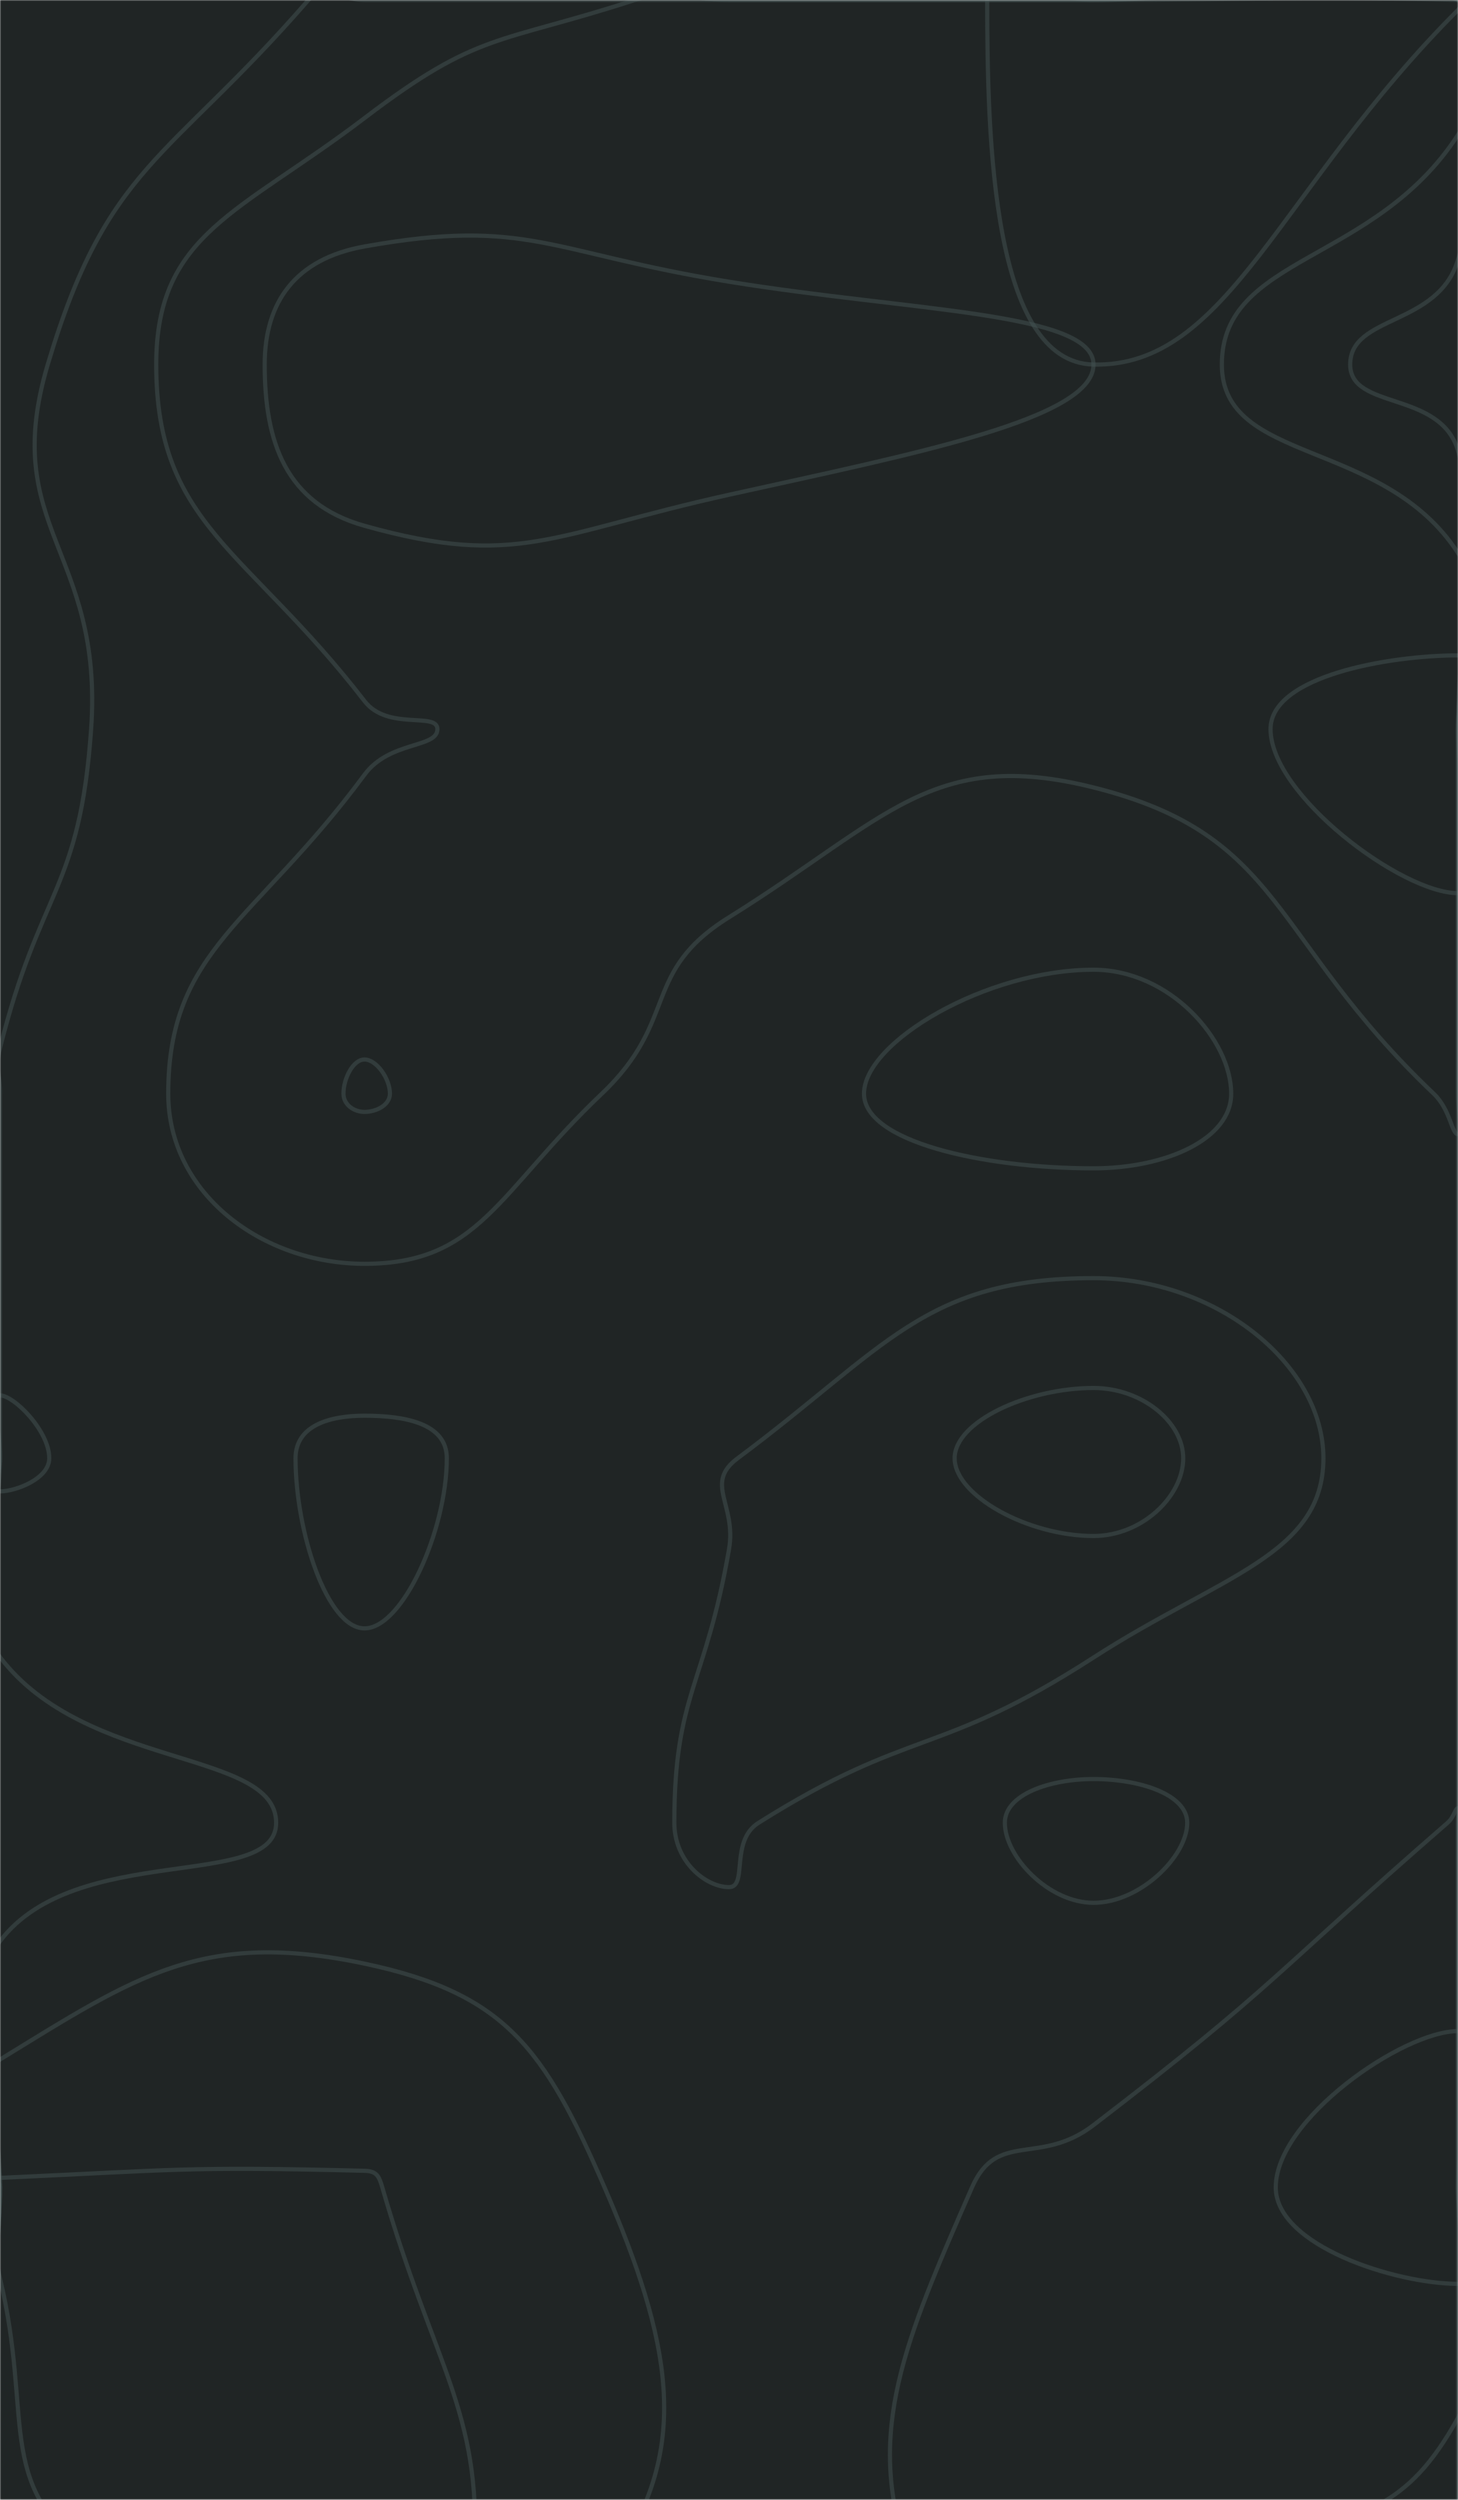 <svg xmlns="http://www.w3.org/2000/svg" version="1.1" xmlns:xlink="http://www.w3.org/1999/xlink" xmlns:svgjs="http://svgjs.dev/svgjs" width="700" height="1200" preserveAspectRatio="none" viewBox="0 0 700 1200"><g mask="url(&quot;#SvgjsMask1020&quot;)" fill="none"><rect width="700" height="1200" x="0" y="0" fill="rgba(32, 37, 37, 1)"></rect><path d="M22.92 175C51.6 78.8 80.5 77.77 148.08 0C156.54 -9.73 161.54 0 175 0C262.5 0 262.5 0 350 0C437.5 0 437.5 0 525 0C612.5 0 648.9 -36.4 700 0C736.4 25.93 716.39 69.25 700 124.66C690.51 156.75 648.24 151.1 648.24 175C648.24 196.92 691.43 187.31 700 216.29C717.31 274.81 700 283.14 700 350C700 437.5 700 437.5 700 525C700 612.5 700 612.5 700 700C700 787.5 700 787.5 700 875C700 962.5 700 962.5 700 1050C700 1137.5 700 1137.5 700 1225C700 1225 700 1225 700 1225C612.5 1225 612.5 1225 525 1225C437.5 1225 437.5 1225 350 1225C262.5 1225 262.5 1225 175 1225C87.5 1225 43.75 1268.75 0 1225C-43.75 1181.25 0 1137.5 0 1050C0 990.91 -29.85 971.22 0 931.82C36.44 883.72 132.58 907.91 132.58 875C132.58 839.72 40.99 849.55 0 795.45C-25.3 762.05 0 747.72 0 700C0 612.5 0 612.5 0 525C0 514.07 -2.64 513.7 0 503.13C19.23 426.2 38.31 427.88 43.75 350C49.77 263.82 -0.57 253.8 22.92 175" stroke="rgba(70, 86, 86, 0.47)" stroke-width="2"></path><path d="M525 465.5C473.46 465.5 414.81 500.24 414.81 525C414.81 547.91 471.54 560.84 525 560.84C559.69 560.84 591.11 546.84 591.11 525C591.11 499.17 561.61 465.5 525 465.5" stroke="rgba(70, 86, 86, 0.47)" stroke-width="2"></path><path d="M175 679.58C158.06 679.58 141.89 684.37 141.89 700C141.89 735.41 157.11 781.67 175 781.67C193.42 781.67 214.52 734.25 214.52 700C214.52 683.21 194.37 679.58 175 679.58" stroke="rgba(70, 86, 86, 0.47)" stroke-width="2"></path><path d="M525 854C503.6 854 482.43 861.55 482.43 875C482.43 891.25 503.45 913.41 525 913.41C547.24 913.41 570 891.15 570 875C570 861.44 547.39 854 525 854" stroke="rgba(70, 86, 86, 0.47)" stroke-width="2"></path><path d="M75 175C75 112.15 114.98 102.39 175 56.69C229.9 14.89 238.49 21.49 304.84 0C325.99 -6.85 327.42 0 350 0C437.5 0 437.5 0 525 0C612.5 0 636.13 -23.63 700 0C723.63 8.74 716.46 39.32 700 64.73C659.77 126.82 586.62 122.65 586.62 175C586.62 223.01 664.19 210.17 700 265.45C720.88 297.67 700 307.73 700 350C700 437.5 700 437.5 700 525C700 534.72 702.69 544.44 700 544.44C696.86 544.44 696.51 532.78 688.33 525C609.01 449.56 616.67 400.94 525 378C447.5 358.6 425.56 393.26 350 440.32C307.54 466.76 326.3 489.5 288.95 525C238.8 572.68 230.09 606.67 175 606.67C126 606.67 80.77 573.08 80.77 525C80.77 455.68 122.45 443.04 175 371.88C187.06 355.54 210 359.26 210 350C210 341.59 186.13 350.96 175 336.54C118.63 263.46 75 252.08 75 175" stroke="rgba(70, 86, 86, 0.47)" stroke-width="2"></path><path d="M0 669.83C6.62 669.83 23.65 686.79 23.65 700C23.65 709.83 7.59 715.91 0 715.91C-4.24 715.91 0 707.96 0 700C0 684.92 -5.21 669.83 0 669.83" stroke="rgba(70, 86, 86, 0.47)" stroke-width="2"></path><path d="M354.17 700C425.33 647.05 443.83 613.55 525 613.55C584.44 613.55 635.38 655.4 635.38 700C635.38 746.46 585.87 756.39 525 795.67C450.28 843.89 437.75 828.67 364.19 875C350.25 883.78 359.22 905.88 350 905.88C339 905.88 323.75 893.84 323.75 875C323.75 812.78 338.55 809.62 350 743.75C353.76 722.12 337.83 712.15 354.17 700" stroke="rgba(70, 86, 86, 0.47)" stroke-width="2"></path><path d="M695 875C698.24 872.18 698.62 868 700 868C701.12 868 700 871.5 700 875C700 962.5 700 962.5 700 1050C700 1105.33 723.67 1118.05 700 1160.66C675.06 1205.55 655.26 1205.7 602.78 1225C567.76 1237.87 563.89 1225 525 1225C480.13 1225 445.04 1254.35 435.26 1225C415.88 1166.85 433.88 1124.85 466.67 1050C478.75 1022.41 499.12 1039.96 525 1020.12C613.28 952.46 610.74 948.24 695 875" stroke="rgba(70, 86, 86, 0.47)" stroke-width="2"></path><path d="M0 988.64C65.34 948.54 97.42 926.21 175 942.61C242.54 956.89 261.3 983.14 290.24 1050C322.41 1124.34 331.16 1173.46 297.22 1225C273.54 1260.96 236.11 1225 175 1225C87.5 1225 43.75 1268.75 0 1225C-43.75 1181.25 0 1137.5 0 1050C0 1019.32 -22.16 1002.24 0 988.64" stroke="rgba(70, 86, 86, 0.47)" stroke-width="2"></path><path d="M127.08 175C127.08 144.89 141.91 124.21 175 118.31C253.37 104.33 263.4 121.2 350 135.23C438.4 149.55 525 149.88 525 175C525 201.01 439.97 217.6 350 237.5C264.97 256.3 248.41 272.98 175 252.4C136.95 241.73 127.08 211.93 127.08 175" stroke="rgba(70, 86, 86, 0.47)" stroke-width="2"></path><path d="M525 175C476.68 173.98 473.96 68.36 473.96 0C473.96 -19.14 499.48 0 525 0C612.5 0 614.83 -2.33 700 0C702.33 0.06 701.68 3.11 700 4.79C614.18 90.61 589.7 176.37 525 175" stroke="rgba(70, 86, 86, 0.47)" stroke-width="2"></path><path d="M610 350C610 324.48 667.06 314.61 700 314.61C712.06 314.61 700 332.31 700 350C700 389.38 717.87 428.75 700 428.75C672.87 428.75 610 381.55 610 350" stroke="rgba(70, 86, 86, 0.47)" stroke-width="2"></path><path d="M164.9 525C164.9 517.57 169.59 508.59 175 508.59C180.74 508.59 187.21 517.75 187.21 525C187.21 530.33 180.9 533.75 175 533.75C169.75 533.75 164.9 530.15 164.9 525" stroke="rgba(70, 86, 86, 0.47)" stroke-width="2"></path><path d="M458.33 700C458.33 682.43 493.32 666.27 525 666.27C548.2 666.27 568.08 682.6 568.08 700C568.08 718.13 548.45 737.33 525 737.33C493.57 737.33 458.33 717.96 458.33 700" stroke="rgba(70, 86, 86, 0.47)" stroke-width="2"></path><path d="M0 1045.45C85.28 1041.58 88.97 1039.92 175 1042.05C180.74 1042.19 181.94 1044.45 183.54 1050C208.33 1135.92 231.08 1157.3 227.78 1225C226.81 1244.8 201.39 1225 175 1225C108.5 1225 84.97 1257.23 42 1225C-2.53 1191.61 15.94 1160.16 0 1093.75C-5.06 1072.66 0 1071.88 0 1050C0 1047.72 -2.22 1045.55 0 1045.45" stroke="rgba(70, 86, 86, 0.47)" stroke-width="2"></path><path d="M612.5 1050C612.5 1017.37 673.5 975 700 975C717.25 975 700 1012.5 700 1050C700 1073.16 713.94 1096.32 700 1096.32C670.19 1096.32 612.5 1078.03 612.5 1050" stroke="rgba(70, 86, 86, 0.47)" stroke-width="2"></path></g><defs><mask id="SvgjsMask1020"><rect width="700" height="1200" fill="#ffffff"></rect></mask></defs></svg>